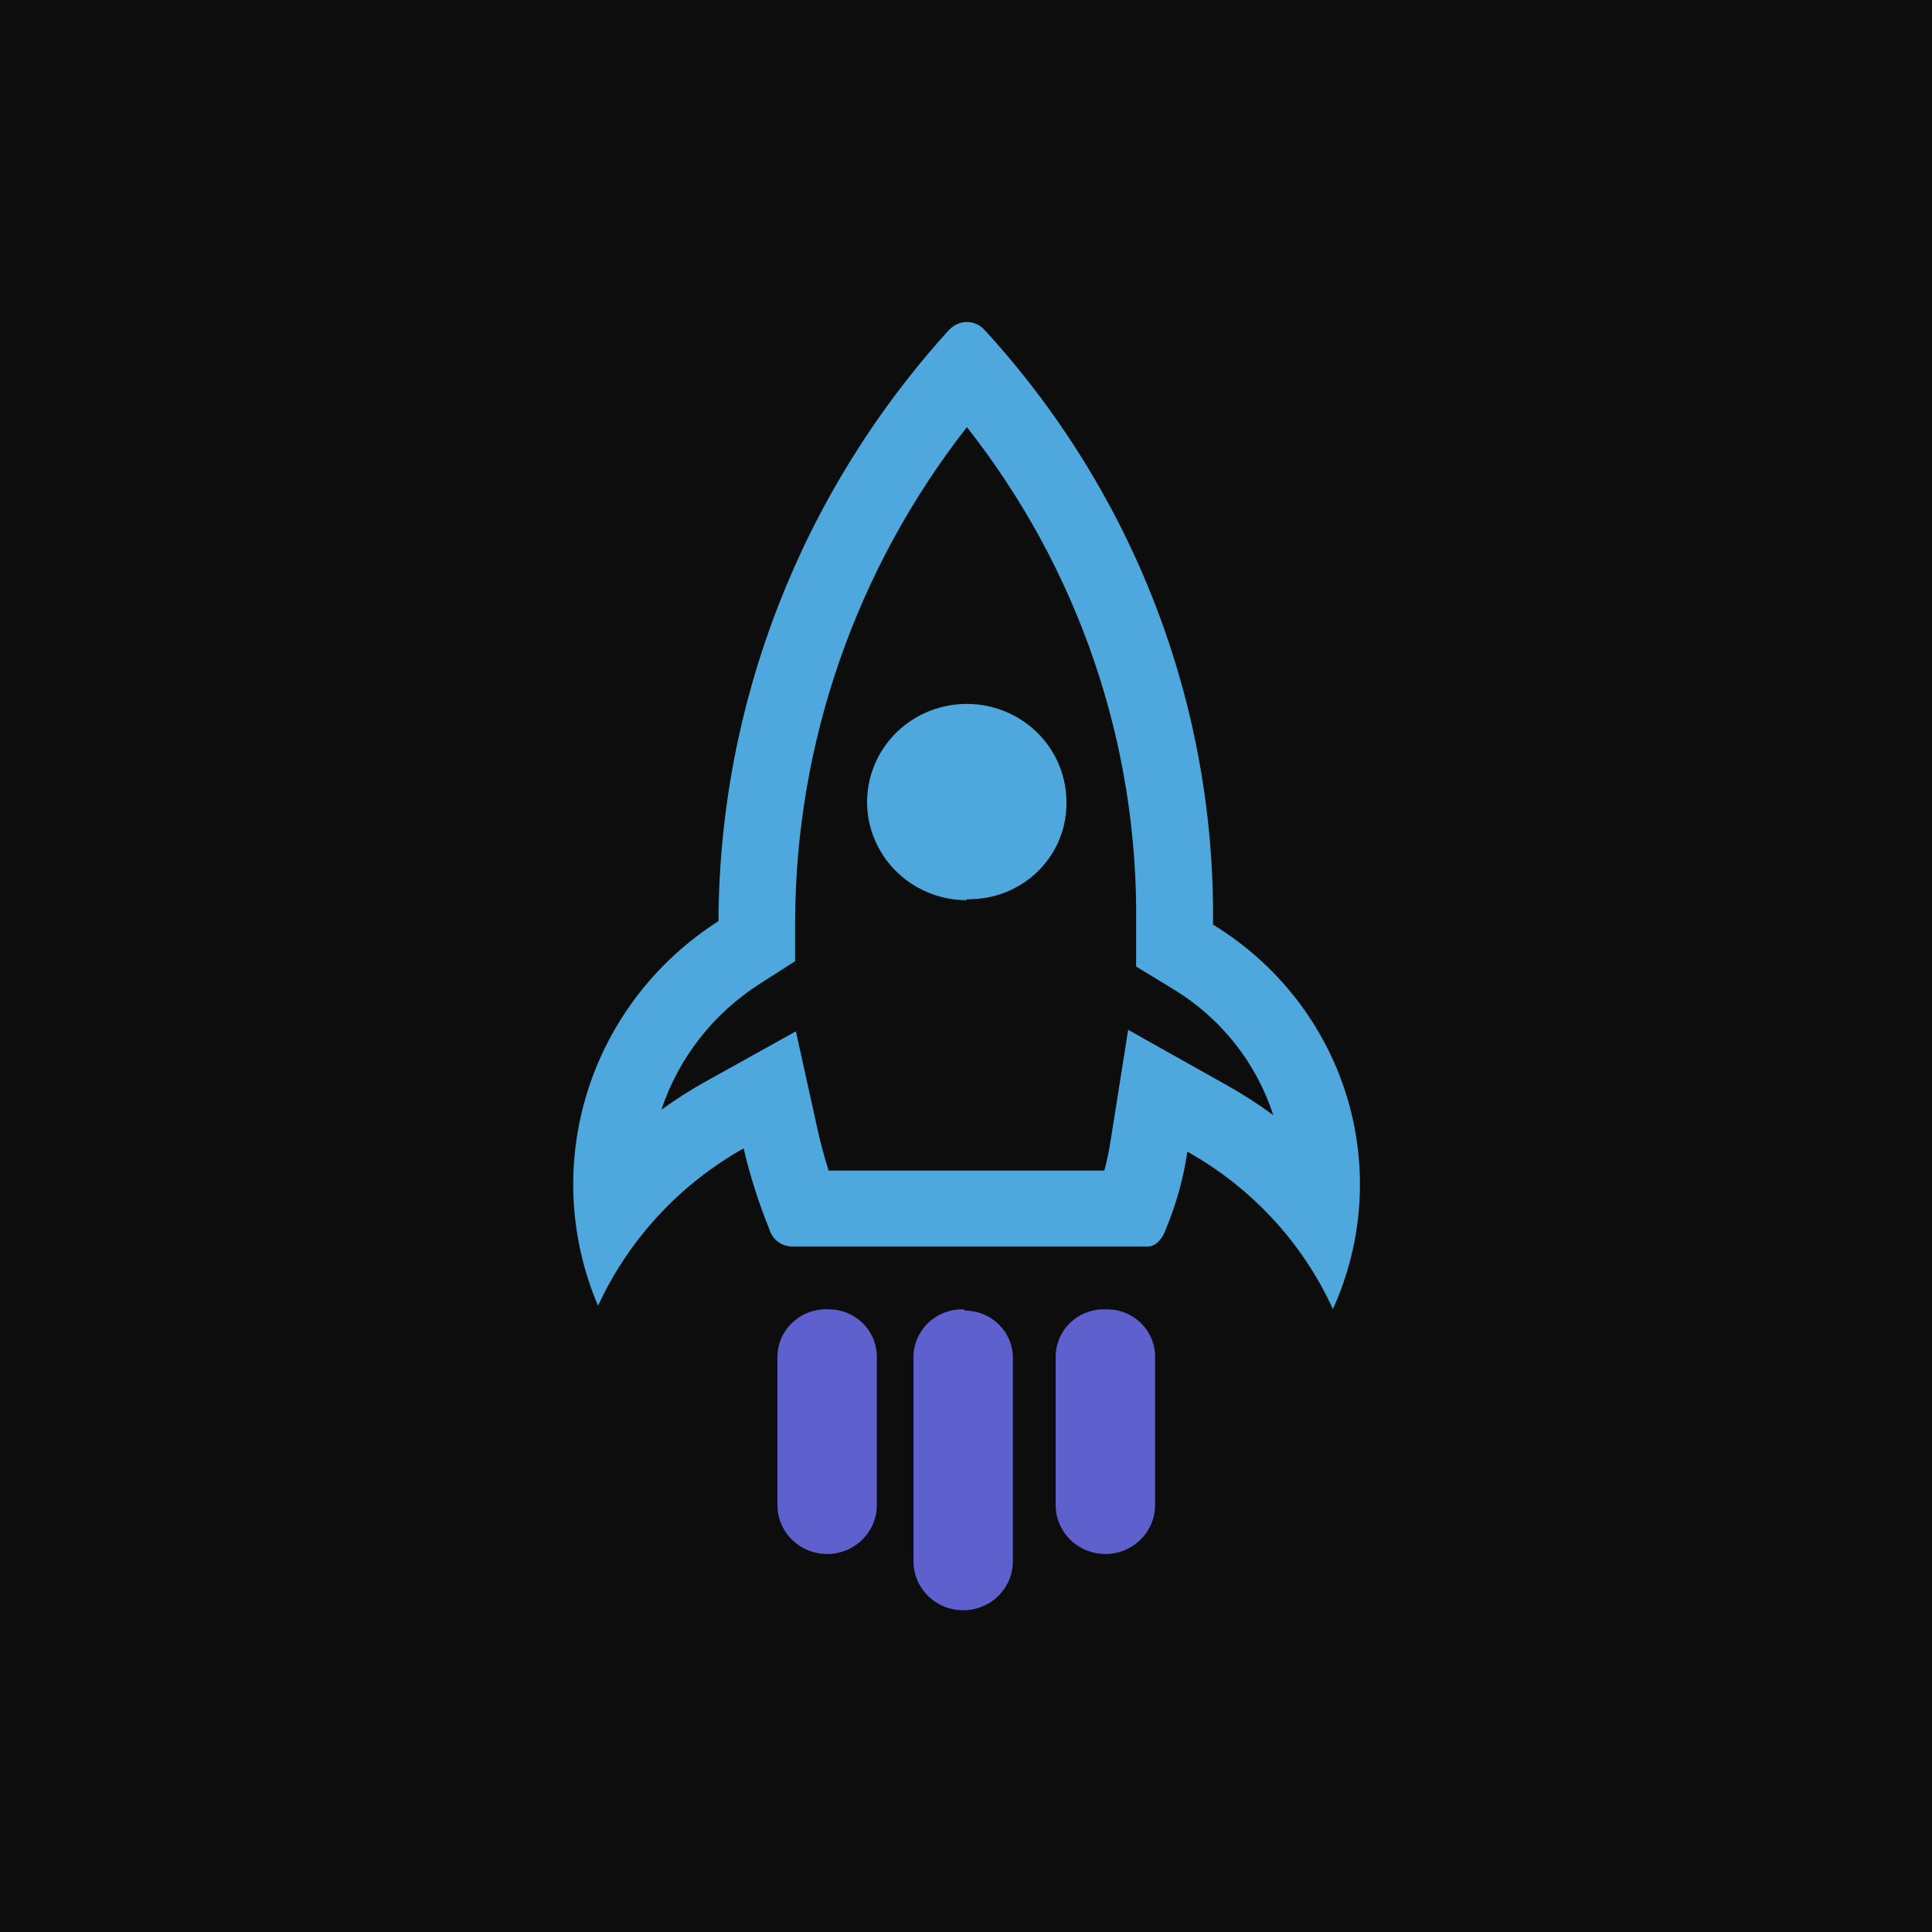 <svg width="54" height="54" viewBox="0 0 54 54" fill="none" xmlns="http://www.w3.org/2000/svg">
<rect width="54" height="54" fill="#0D0D0D"/>
<g clip-path="url(#clip0_4456_310)">
<path d="M27.021 11.933C30.147 15.901 31.816 20.794 31.755 25.816V27.014L32.786 27.642C34.119 28.448 35.113 29.699 35.587 31.167C35.17 30.86 34.735 30.58 34.283 30.328L31.533 28.784L31.039 31.9C30.996 32.175 30.939 32.449 30.867 32.718H23.161C23.047 32.365 22.954 32.013 22.868 31.646L22.245 28.826L19.71 30.236C19.286 30.473 18.877 30.734 18.485 31.019C18.968 29.568 19.941 28.324 21.242 27.494L22.223 26.866V25.752C22.241 20.751 23.93 15.895 27.029 11.933H27.021ZM27.029 9C26.868 9 26.713 9.058 26.592 9.162L26.527 9.219C22.398 13.766 20.105 19.645 20.082 25.745C18.329 26.864 17.032 28.554 16.417 30.52C15.802 32.485 15.908 34.601 16.716 36.497C17.568 34.645 18.991 33.106 20.784 32.097C20.964 32.864 21.203 33.616 21.5 34.347C21.538 34.487 21.621 34.611 21.738 34.701C21.854 34.79 21.997 34.839 22.145 34.84H32.085C32.285 34.84 32.486 34.65 32.586 34.354C32.876 33.659 33.078 32.932 33.187 32.189C34.983 33.193 36.408 34.734 37.255 36.589C38.112 34.702 38.245 32.573 37.629 30.597C37.012 28.621 35.689 26.932 33.904 25.844C33.974 19.708 31.693 13.772 27.516 9.219C27.453 9.15 27.377 9.095 27.292 9.058C27.207 9.02 27.115 9 27.021 9H27.029Z" fill="#4EA8DE"/>
<path d="M27.021 25.16C26.471 25.16 25.933 25 25.476 24.699C25.018 24.399 24.661 23.971 24.45 23.472C24.238 22.972 24.182 22.421 24.288 21.89C24.393 21.358 24.657 20.87 25.044 20.485C25.431 20.101 25.926 19.838 26.465 19.73C27.004 19.622 27.563 19.673 28.073 19.877C28.582 20.082 29.019 20.43 29.327 20.878C29.636 21.326 29.803 21.855 29.807 22.396V22.396C29.816 22.747 29.754 23.096 29.625 23.424C29.497 23.751 29.304 24.05 29.058 24.304C28.812 24.558 28.517 24.762 28.191 24.904C27.865 25.046 27.514 25.123 27.157 25.132C27.112 25.139 27.066 25.139 27.021 25.132V25.16Z" fill="#4EA8DE"/>
<path d="M30.896 36.596C30.716 36.59 30.538 36.62 30.371 36.683C30.203 36.746 30.05 36.842 29.921 36.964C29.791 37.086 29.688 37.232 29.617 37.394C29.546 37.556 29.508 37.731 29.506 37.907V42.067C29.506 42.43 29.653 42.778 29.913 43.034C30.174 43.291 30.527 43.435 30.896 43.435C31.264 43.435 31.617 43.291 31.878 43.034C32.139 42.778 32.285 42.43 32.285 42.067V37.964C32.291 37.788 32.261 37.613 32.197 37.448C32.133 37.284 32.037 37.134 31.914 37.006C31.79 36.879 31.642 36.777 31.479 36.707C31.315 36.636 31.139 36.599 30.96 36.596H30.896Z" fill="#5E60CE"/>
<path d="M23.161 36.596C22.979 36.586 22.797 36.613 22.625 36.674C22.454 36.736 22.296 36.83 22.163 36.953C22.029 37.075 21.922 37.222 21.847 37.386C21.773 37.55 21.733 37.727 21.729 37.907V42.067C21.729 42.43 21.875 42.778 22.136 43.034C22.396 43.291 22.75 43.435 23.118 43.435C23.487 43.435 23.84 43.291 24.101 43.034C24.361 42.778 24.508 42.43 24.508 42.067V37.964C24.513 37.788 24.483 37.613 24.42 37.448C24.356 37.284 24.26 37.134 24.136 37.006C24.013 36.879 23.865 36.777 23.701 36.707C23.538 36.636 23.361 36.599 23.183 36.596H23.161Z" fill="#5E60CE"/>
<path d="M26.921 36.596C26.742 36.592 26.565 36.623 26.398 36.687C26.232 36.751 26.079 36.846 25.95 36.968C25.821 37.09 25.718 37.236 25.646 37.397C25.574 37.558 25.535 37.731 25.532 37.907V43.639C25.532 44.002 25.678 44.35 25.939 44.606C26.199 44.863 26.553 45.007 26.921 45.007C27.29 45.007 27.643 44.863 27.904 44.606C28.164 44.35 28.31 44.002 28.31 43.639V37.999C28.316 37.823 28.286 37.648 28.223 37.483C28.159 37.319 28.062 37.169 27.939 37.042C27.816 36.914 27.668 36.812 27.504 36.742C27.34 36.671 27.164 36.634 26.985 36.631L26.921 36.596Z" fill="#5E60CE"/>
</g>
<defs>
<clipPath id="clip0_4456_310">
<rect width="22" height="36" fill="white" transform="translate(16 9)"/>
</clipPath>
</defs>
</svg>
